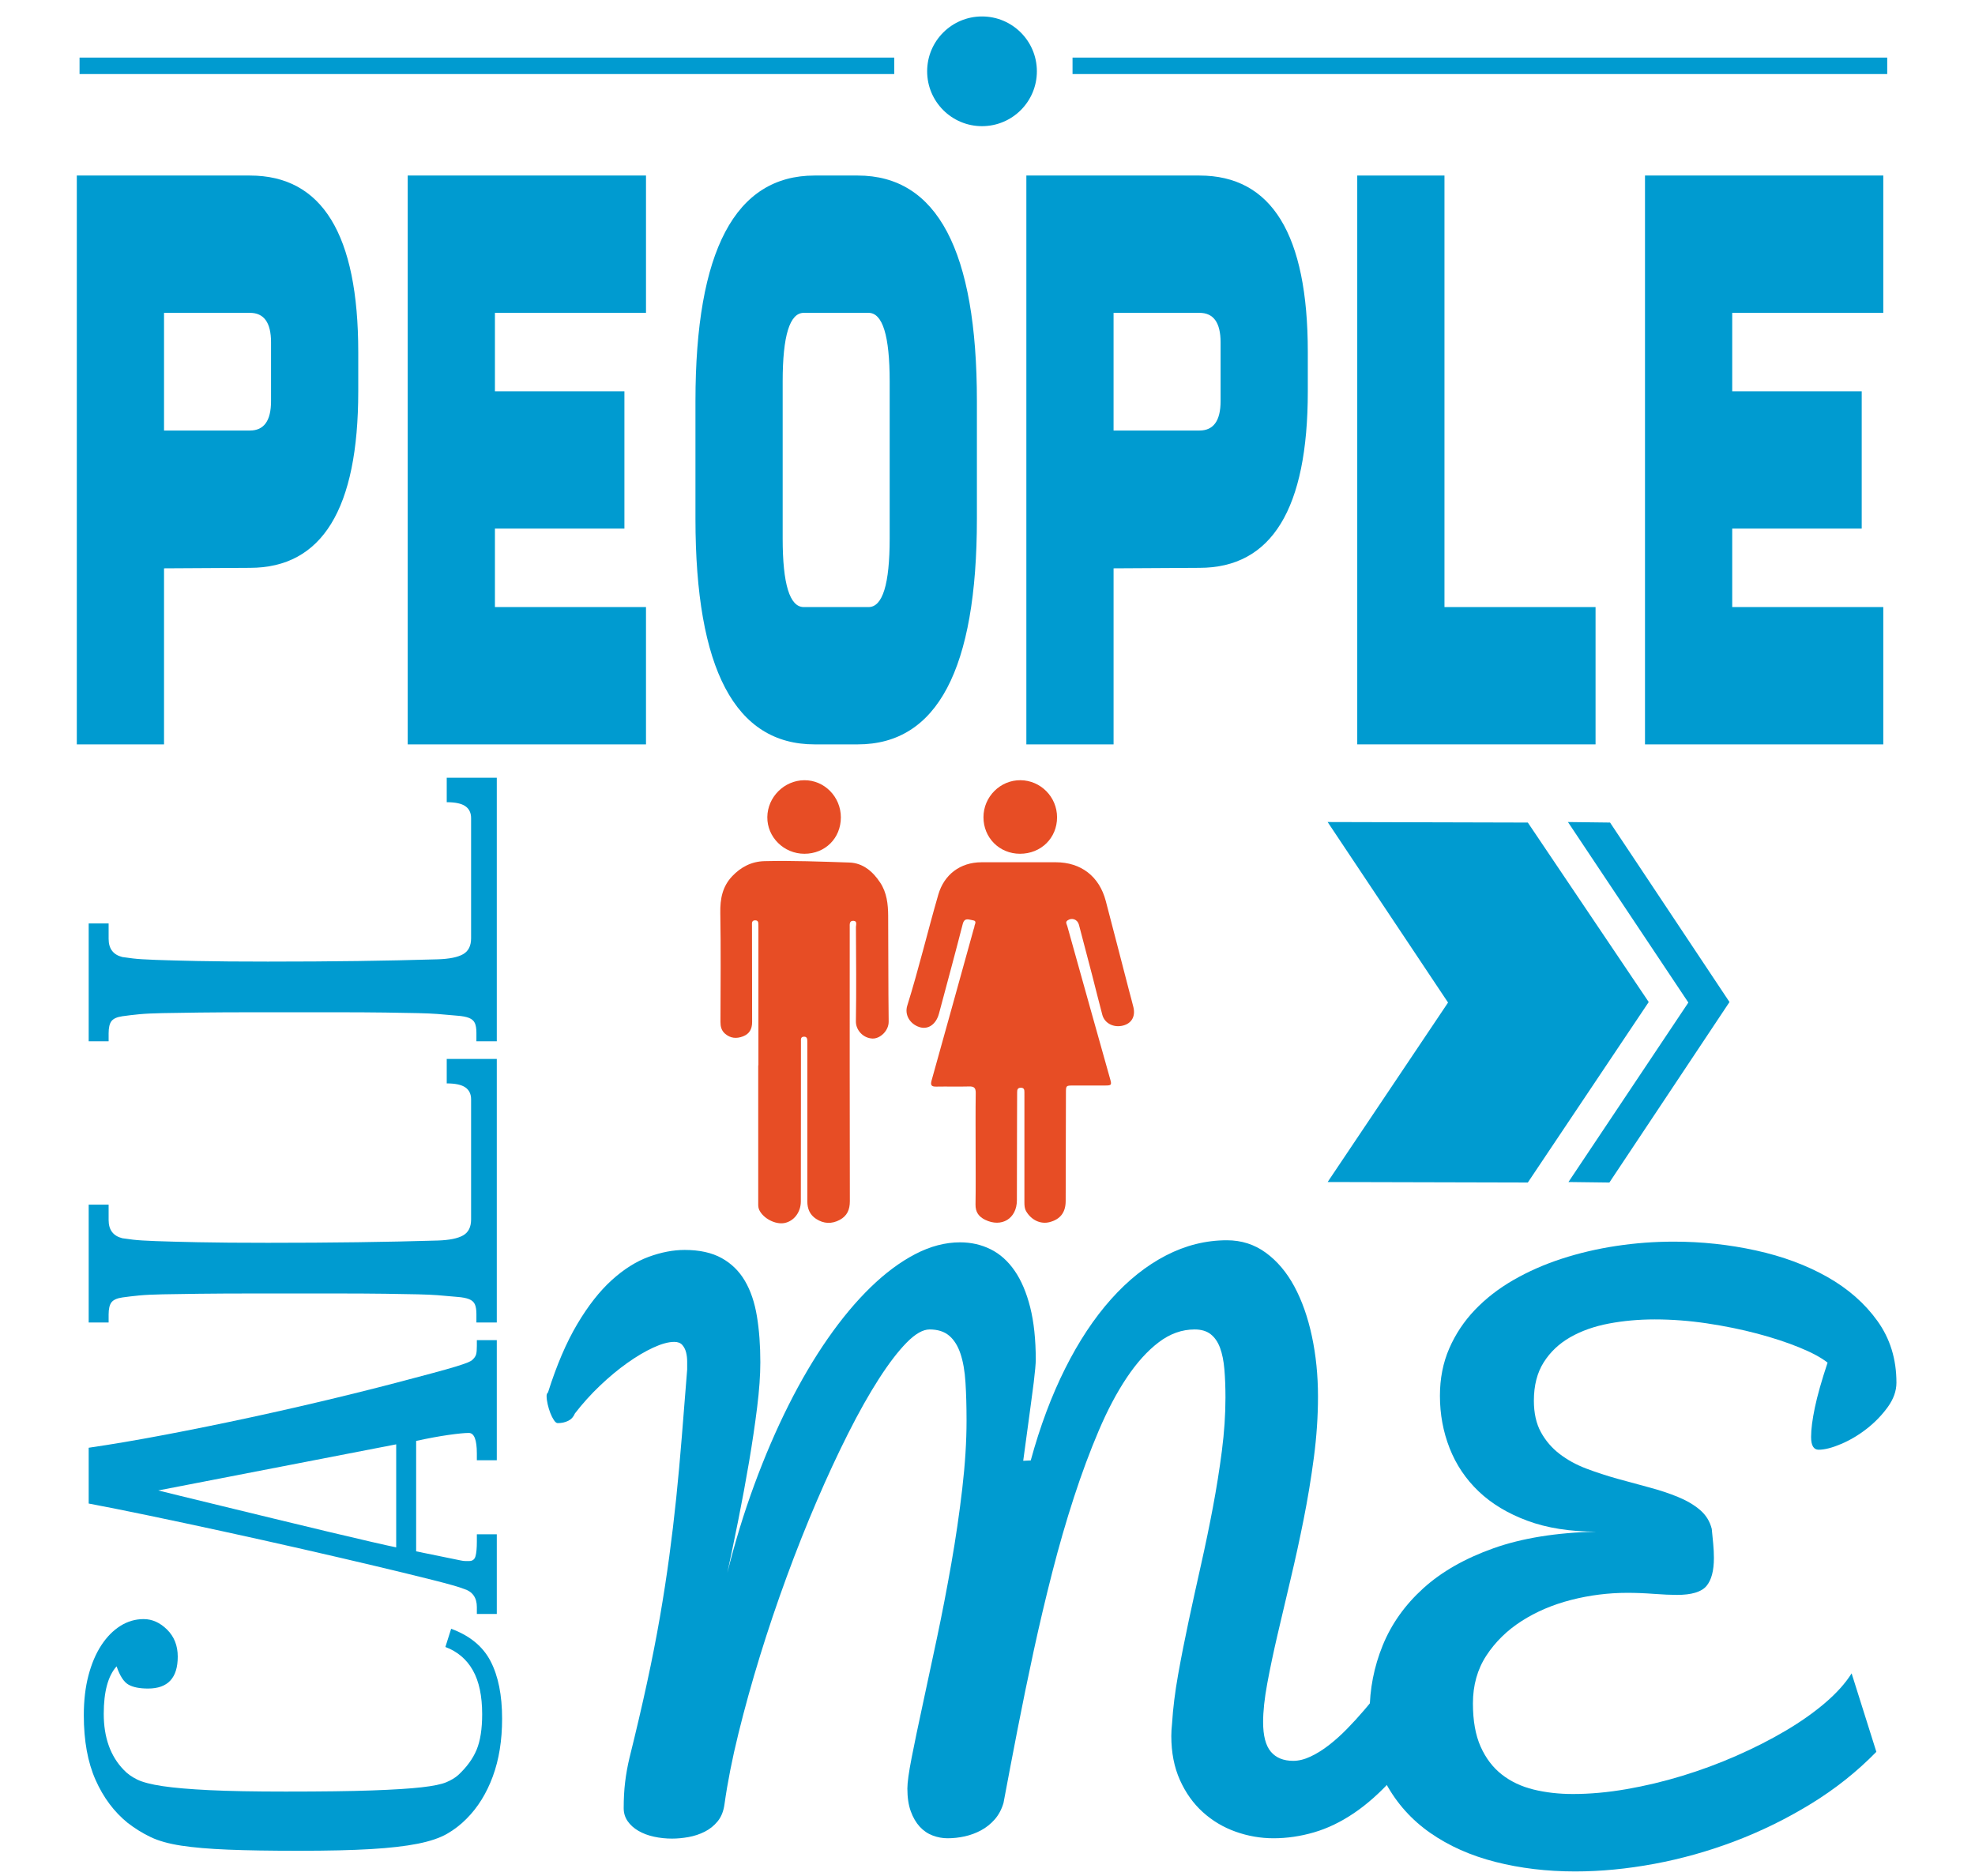 <?xml version="1.0" encoding="utf-8"?>
<!-- Generator: Adobe Illustrator 16.0.0, SVG Export Plug-In . SVG Version: 6.00 Build 0)  -->
<!DOCTYPE svg PUBLIC "-//W3C//DTD SVG 1.1//EN" "http://www.w3.org/Graphics/SVG/1.1/DTD/svg11.dtd">
<svg version="1.1" id="bottom" xmlns="http://www.w3.org/2000/svg" xmlns:xlink="http://www.w3.org/1999/xlink" x="0px" y="0px"
	 width="100%" height="100%" viewBox="0 0 360 342" enable-background="new 0 0 360 342" xml:space="preserve">
<g id="bottomLeft">
	<g>
		<path fill="#009BD0" d="M45.552,32.001c13.167,0,19.75,10.728,19.75,32.183v7.152c0,21.455-6.584,32.183-19.75,32.183
			l-15.653,0.09v32.094H14V32.001H45.552z M45.552,57.032H29.899v21.455h15.653c2.567,0,3.852-1.788,3.852-5.364V62.396
			C49.404,58.82,48.119,57.032,45.552,57.032z"/>
		<path fill="#009BD0" d="M90.215,96.367v14.304h27.536v25.031H74.317V32.001h43.435v25.031H90.215v14.304h23.603v25.031H90.215z"/>
		<path fill="#009BD0" d="M156.351,32.001c14.478,0,21.717,13.708,21.717,41.122v21.456c0,27.416-7.24,41.123-21.717,41.123h-7.867
			c-14.479,0-21.717-13.707-21.717-41.123V73.123c0-27.414,7.239-41.122,21.717-41.122H156.351z M158.317,57.032h-11.801
			c-2.569,0-3.852,4.172-3.852,12.516v28.607c0,8.345,1.283,12.516,3.852,12.516h11.801c2.567,0,3.852-4.171,3.852-12.516V69.548
			C162.169,61.205,160.885,57.032,158.317,57.032z"/>
		<path fill="#009BD0" d="M218.634,32.001c13.167,0,19.751,10.728,19.751,32.183v7.152c0,21.455-6.584,32.183-19.751,32.183
			l-15.653,0.09v32.094h-15.898V32.001H218.634z M218.634,57.032H202.98v21.455h15.653c2.567,0,3.853-1.788,3.853-5.364V62.396
			C222.486,58.82,221.201,57.032,218.634,57.032z"/>
		<path fill="#009BD0" d="M263.297,110.671h27.537v25.031h-43.436V32.001h15.898V110.671z"/>
		<path fill="#009BD0" d="M315.746,96.367v14.304h27.537v25.031h-43.436V32.001h43.436v25.031h-27.537v14.304h23.604v25.031H315.746
			z"/>
	</g>
	<g>
		<path fill="#009BD0" d="M26.18,295.165c1.563,0,2.989,0.641,4.281,1.92c1.292,1.281,1.938,2.924,1.938,4.93
			c0,3.875-1.804,5.812-5.412,5.812c-1.562,0-2.759-0.242-3.594-0.727c-0.834-0.483-1.547-1.591-2.141-3.321
			c-1.561,1.738-2.342,4.622-2.342,8.652c0,4.311,1.213,7.716,3.638,10.218c0.647,0.695,1.471,1.286,2.467,1.772
			c0.997,0.486,2.547,0.887,4.649,1.2c2.103,0.313,4.934,0.556,8.491,0.729c3.559,0.173,8.194,0.259,13.909,0.259
			c6.578,0,11.82-0.067,15.729-0.207c3.909-0.138,6.927-0.328,9.057-0.571c2.129-0.241,3.638-0.553,4.528-0.934
			c0.889-0.38,1.603-0.813,2.143-1.297c1.563-1.453,2.682-2.992,3.356-4.618c0.674-1.625,1.011-3.788,1.011-6.486
			c0-3.321-0.565-5.983-1.696-7.991c-1.131-2.006-2.8-3.425-5.008-4.255l1.05-3.32c3.392,1.245,5.788,3.217,7.188,5.915
			c1.399,2.698,2.1,6.192,2.1,10.481c0,3.943-0.565,7.452-1.696,10.525s-2.72,5.637-4.766,7.692
			c-1.078,1.097-2.275,2.022-3.594,2.776c-1.32,0.754-3.097,1.354-5.331,1.798c-2.234,0.446-5.075,0.772-8.521,0.977
			c-3.445,0.206-7.834,0.308-13.166,0.308c-5.169,0-9.462-0.067-12.883-0.207c-3.418-0.138-6.259-0.38-8.521-0.727
			c-2.262-0.346-4.119-0.864-5.573-1.557c-1.454-0.69-2.854-1.557-4.2-2.595c-2.476-2.006-4.428-4.618-5.855-7.835
			c-1.426-3.217-2.141-7.143-2.141-11.779c0-2.698,0.283-5.119,0.848-7.264c0.565-2.144,1.347-3.978,2.342-5.501
			c0.997-1.521,2.154-2.698,3.473-3.528C23.26,295.58,24.673,295.165,26.18,295.165z"/>
		<path fill="#009BD0" d="M90.554,244.314v21.897h-3.635v-1.246c0-2.49-0.488-3.735-1.464-3.735c-0.76,0-1.994,0.121-3.703,0.363
			c-1.708,0.243-3.675,0.606-5.898,1.089v20.133l8.136,1.661c0.326,0.069,0.597,0.104,0.814,0.104c0.217,0,0.46,0,0.732,0
			c0.596,0,0.976-0.294,1.14-0.882c0.162-0.587,0.244-1.47,0.244-2.646v-1.35h3.635v14.529h-3.635v-1.245
			c0-1.729-0.783-2.836-2.345-3.321c-0.863-0.346-2.736-0.882-5.62-1.608c-2.885-0.727-6.36-1.573-10.431-2.543
			c-4.07-0.968-8.531-2.006-13.382-3.113c-4.852-1.105-9.664-2.179-14.434-3.217s-9.313-2.006-13.626-2.905
			c-4.313-0.898-7.951-1.625-10.917-2.18v-10.17c4.259-0.623,8.937-1.418,14.03-2.388c5.095-0.968,10.283-2.023,15.566-3.165
			s10.499-2.335,15.646-3.58c5.149-1.245,9.906-2.455,14.272-3.632c2.372-0.623,4.231-1.124,5.58-1.505
			c1.348-0.38,2.371-0.691,3.073-0.935c0.701-0.241,1.173-0.431,1.415-0.57c0.242-0.138,0.417-0.275,0.525-0.415
			c0.27-0.275,0.445-0.571,0.526-0.882c0.081-0.312,0.121-0.813,0.121-1.505v-1.038H90.554z M72.219,263.306l-43.374,8.406
			c0.539,0.14,1.872,0.467,3.998,0.985c2.128,0.52,4.685,1.142,7.673,1.868c2.988,0.727,6.193,1.505,9.612,2.335
			c3.42,0.83,6.651,1.608,9.692,2.335c3.042,0.727,5.694,1.35,7.956,1.868s3.743,0.848,4.442,0.986V263.306z"/>
		<path fill="#009BD0" d="M90.554,193.049v48.049h-3.715v-1.557c0-0.761-0.095-1.35-0.283-1.765
			c-0.189-0.415-0.539-0.727-1.05-0.934c-0.512-0.208-1.239-0.346-2.181-0.415c-0.943-0.068-2.141-0.172-3.594-0.312
			c-0.917-0.068-2.1-0.12-3.554-0.155c-1.454-0.034-3.433-0.068-5.937-0.104c-2.504-0.034-5.654-0.052-9.45-0.052
			c-3.796,0-8.44,0-13.933,0c-4.253,0-7.754,0.018-10.5,0.052c-2.746,0.036-4.994,0.07-6.744,0.104
			c-1.75,0.035-3.163,0.104-4.241,0.207c-1.076,0.104-2.1,0.226-3.069,0.363c-0.969,0.14-1.628,0.433-1.979,0.882
			c-0.35,0.451-0.525,1.193-0.525,2.231v1.453h-3.634v-21.482h3.634v2.803c0,1.8,0.836,2.905,2.507,3.32
			c0.432,0.07,1.079,0.156,1.942,0.26s2.238,0.191,4.125,0.26c1.887,0.069,4.461,0.139,7.722,0.207
			c3.263,0.069,7.508,0.104,12.737,0.104c5.823,0,11.282-0.034,16.376-0.104c5.095-0.068,9.96-0.172,14.597-0.312
			c2.103-0.067,3.638-0.379,4.61-0.934c0.969-0.553,1.456-1.521,1.456-2.906v-21.896c0-0.969-0.351-1.694-1.05-2.18
			c-0.7-0.483-1.831-0.727-3.392-0.727v-4.462H90.554z"/>
		<path fill="#009BD0" d="M90.554,141.784v48.049h-3.715v-1.557c0-0.761-0.095-1.35-0.283-1.765
			c-0.189-0.415-0.539-0.727-1.05-0.934c-0.512-0.208-1.239-0.346-2.181-0.415c-0.943-0.068-2.141-0.172-3.594-0.312
			c-0.917-0.068-2.1-0.12-3.554-0.155c-1.454-0.034-3.433-0.068-5.937-0.104c-2.504-0.034-5.654-0.052-9.45-0.052
			c-3.796,0-8.44,0-13.933,0c-4.253,0-7.754,0.018-10.5,0.052c-2.746,0.036-4.994,0.07-6.744,0.104
			c-1.75,0.035-3.163,0.104-4.241,0.207c-1.076,0.104-2.1,0.226-3.069,0.363c-0.969,0.14-1.628,0.433-1.979,0.882
			c-0.35,0.451-0.525,1.193-0.525,2.231v1.453h-3.634v-21.482h3.634v2.803c0,1.8,0.836,2.905,2.507,3.32
			c0.432,0.07,1.079,0.156,1.942,0.26s2.238,0.191,4.125,0.26c1.887,0.069,4.461,0.139,7.722,0.207
			c3.263,0.069,7.508,0.104,12.737,0.104c5.823,0,11.282-0.034,16.376-0.104c5.095-0.068,9.96-0.172,14.597-0.312
			c2.103-0.067,3.638-0.379,4.61-0.934c0.969-0.553,1.456-1.521,1.456-2.906v-21.896c0-0.969-0.351-1.694-1.05-2.18
			c-0.7-0.483-1.831-0.727-3.392-0.727v-4.462H90.554z"/>
	</g>
	<g>
		<path fill="#009BD0" d="M132.055,328.942c-0.175,1.261-0.588,2.29-1.242,3.088c-0.654,0.799-1.438,1.429-2.354,1.891
			c-0.915,0.463-1.896,0.788-2.941,0.977c-1.046,0.189-2.049,0.284-3.007,0.284c-1.134,0-2.233-0.115-3.301-0.347
			c-1.068-0.23-2.017-0.588-2.844-1.071c-0.828-0.482-1.482-1.071-1.961-1.765c-0.48-0.693-0.719-1.481-0.719-2.363
			c0-1.722,0.087-3.309,0.262-4.758c0.173-1.449,0.435-2.908,0.784-4.379c1.22-4.916,2.288-9.484,3.203-13.706
			c0.915-4.223,1.7-8.224,2.354-12.005c0.653-3.781,1.219-7.445,1.699-10.996c0.479-3.55,0.904-7.121,1.275-10.713
			c0.37-3.592,0.708-7.299,1.013-11.122c0.304-3.822,0.631-7.918,0.98-12.288c0-0.378,0-0.86,0-1.449
			c0-0.588-0.065-1.145-0.196-1.67c-0.13-0.524-0.359-0.977-0.686-1.354c-0.327-0.379-0.817-0.567-1.471-0.567
			c-1.046,0-2.321,0.347-3.824,1.04c-1.503,0.692-3.083,1.628-4.739,2.804c-1.657,1.177-3.313,2.552-4.968,4.128
			c-1.656,1.575-3.182,3.267-4.576,5.072c-0.261,0.63-0.676,1.082-1.242,1.355c-0.566,0.273-1.198,0.409-1.896,0.409
			c-0.217,0-0.446-0.179-0.687-0.536c-0.239-0.356-0.458-0.787-0.653-1.291c-0.196-0.505-0.36-1.04-0.49-1.607
			c-0.131-0.567-0.196-1.081-0.196-1.544c0-0.252,0.088-0.462,0.261-0.63c1.569-4.957,3.345-9.105,5.328-12.445
			c1.983-3.34,4.075-6.008,6.275-8.003c2.2-1.995,4.445-3.413,6.733-4.254c2.288-0.84,4.478-1.261,6.569-1.261
			c2.702,0,4.945,0.495,6.733,1.481c1.787,0.987,3.203,2.374,4.249,4.159c1.046,1.786,1.775,3.938,2.19,6.459
			c0.414,2.521,0.621,5.314,0.621,8.381c0,2.354-0.196,5.104-0.588,8.255c-0.392,3.151-0.883,6.459-1.471,9.925
			c-0.588,3.466-1.232,6.942-1.929,10.43c-0.697,3.487-1.373,6.742-2.026,9.768c1.394-5.587,3.04-10.954,4.936-16.101
			c1.896-5.146,3.965-9.957,6.21-14.431c2.244-4.475,4.63-8.528,7.158-12.162c2.527-3.634,5.131-6.753,7.812-9.358
			c2.68-2.604,5.393-4.62,8.139-6.049c2.746-1.428,5.468-2.143,8.171-2.143c2.004,0,3.857,0.42,5.557,1.26
			c1.699,0.841,3.159,2.143,4.379,3.907c1.221,1.765,2.168,3.992,2.844,6.68c0.676,2.689,1.014,5.882,1.014,9.578
			c0,0.337-0.033,0.862-0.098,1.576c-0.066,0.715-0.154,1.533-0.262,2.457c-0.109,0.925-0.24,1.922-0.393,2.993
			s-0.294,2.133-0.425,3.183c-0.349,2.521-0.719,5.252-1.111,8.191l1.373-0.063c1.699-6.217,3.791-11.805,6.275-16.762
			c2.483-4.957,5.272-9.169,8.367-12.635c3.094-3.466,6.427-6.123,10.001-7.972c3.573-1.849,7.277-2.772,11.113-2.772
			c2.657,0,5.021,0.756,7.092,2.269c2.07,1.512,3.803,3.56,5.197,6.144s2.461,5.608,3.203,9.074
			c0.74,3.466,1.111,7.132,1.111,10.996c0,3.614-0.252,7.321-0.752,11.122c-0.502,3.803-1.123,7.563-1.863,11.28
			c-0.741,3.718-1.535,7.363-2.386,10.934c-0.85,3.57-1.646,6.953-2.386,10.146c-0.742,3.192-1.363,6.144-1.863,8.854
			c-0.502,2.709-0.752,5.052-0.752,7.026c0,2.479,0.469,4.274,1.406,5.388c0.936,1.113,2.298,1.67,4.085,1.67
			c1.003,0,2.06-0.262,3.171-0.788c1.111-0.524,2.223-1.218,3.334-2.079c1.111-0.86,2.211-1.849,3.301-2.962
			c1.089-1.112,2.135-2.258,3.138-3.435c2.31-2.688,4.597-5.775,6.864-9.263c0,0.042,0.195,0.483,0.588,1.323
			c0.305,0.715,0.806,1.933,1.504,3.654c0.695,1.724,1.676,4.201,2.941,7.437c-2.18,3.697-4.424,6.827-6.733,9.389
			c-2.311,2.563-4.663,4.653-7.06,6.271c-2.397,1.617-4.827,2.783-7.289,3.497c-2.463,0.715-4.914,1.071-7.354,1.071
			c-2.354,0-4.652-0.398-6.896-1.197c-2.245-0.798-4.239-1.985-5.981-3.561c-1.743-1.575-3.138-3.528-4.184-5.86
			c-1.046-2.331-1.569-5.01-1.569-8.034c0-0.336,0.011-0.693,0.033-1.071c0.021-0.378,0.055-0.757,0.098-1.135
			c0.174-2.813,0.545-5.807,1.111-8.979c0.566-3.172,1.209-6.438,1.929-9.799c0.719-3.36,1.471-6.784,2.255-10.271
			c0.785-3.486,1.504-6.963,2.157-10.43c0.653-3.466,1.198-6.889,1.634-10.271c0.436-3.381,0.654-6.626,0.654-9.735
			c0-1.891-0.065-3.602-0.196-5.136c-0.13-1.533-0.392-2.836-0.784-3.907s-0.959-1.9-1.699-2.489
			c-0.742-0.588-1.723-0.882-2.941-0.882c-2.311,0-4.49,0.777-6.537,2.331c-2.049,1.555-3.988,3.697-5.818,6.428
			c-1.83,2.731-3.541,5.966-5.131,9.705c-1.592,3.739-3.096,7.782-4.511,12.13c-1.417,4.349-2.735,8.907-3.955,13.675
			c-1.22,4.769-2.353,9.568-3.399,14.398c-1.045,4.832-2.025,9.601-2.941,14.305c-0.915,4.706-1.765,9.159-2.549,13.359
			c-0.35,1.177-0.883,2.174-1.602,2.993c-0.719,0.819-1.548,1.481-2.484,1.985c-0.938,0.504-1.928,0.872-2.974,1.103
			c-1.046,0.231-2.092,0.347-3.138,0.347c-0.916,0-1.82-0.167-2.713-0.504c-0.894-0.336-1.678-0.872-2.354-1.607
			c-0.676-0.734-1.22-1.67-1.634-2.804c-0.415-1.135-0.621-2.521-0.621-4.159c0-1.092,0.261-2.972,0.784-5.64
			s1.187-5.86,1.994-9.579c0.806-3.718,1.677-7.792,2.615-12.225c0.937-4.432,1.808-8.948,2.615-13.548
			c0.806-4.601,1.471-9.147,1.994-13.644c0.523-4.494,0.784-8.633,0.784-12.414c0-2.604-0.065-4.936-0.196-6.994
			c-0.13-2.059-0.436-3.802-0.915-5.23c-0.48-1.428-1.167-2.521-2.059-3.277c-0.894-0.756-2.082-1.134-3.563-1.134
			c-1.221,0-2.615,0.799-4.184,2.395c-1.569,1.597-3.258,3.803-5.066,6.616c-1.809,2.815-3.672,6.124-5.589,9.926
			c-1.918,3.802-3.824,7.908-5.72,12.319s-3.726,9.021-5.491,13.832c-1.765,4.811-3.389,9.62-4.87,14.431
			c-1.482,4.811-2.79,9.515-3.922,14.115C133.47,320.593,132.621,324.909,132.055,328.942z"/>
		<path fill="#009BD0" d="M342.02,319.364c-3.529,3.613-7.508,6.774-11.93,9.483c-4.424,2.71-9.043,4.979-13.858,6.806
			c-4.815,1.828-9.707,3.203-14.675,4.128c-4.969,0.924-9.784,1.387-14.447,1.387c-5.143,0-9.979-0.578-14.512-1.733
			c-4.533-1.156-8.498-2.92-11.896-5.293c-3.4-2.373-6.091-5.377-8.074-9.012c-1.982-3.633-2.974-7.949-2.974-12.949
			c0-4.243,0.794-8.318,2.386-12.226c1.59-3.906,4.053-7.372,7.387-10.397c3.334-3.024,7.604-5.46,12.813-7.31
			c5.207-1.848,11.449-2.856,18.729-3.024c-4.795,0-8.979-0.662-12.551-1.985c-3.574-1.323-6.537-3.108-8.891-5.356
			c-2.354-2.247-4.118-4.873-5.295-7.877c-1.177-3.003-1.765-6.186-1.765-9.547c0-3.15,0.565-6.027,1.699-8.633
			c1.133-2.604,2.69-4.947,4.674-7.026s4.325-3.896,7.027-5.451c2.702-1.554,5.632-2.845,8.792-3.875
			c3.159-1.029,6.472-1.806,9.936-2.332c3.465-0.524,6.963-0.787,10.492-0.787c5.1,0,10.088,0.535,14.97,1.606
			c4.88,1.071,9.217,2.679,13.009,4.821c3.791,2.143,6.841,4.82,9.151,8.034c2.31,3.214,3.464,6.963,3.464,11.248
			c0,1.513-0.533,3.004-1.602,4.475s-2.343,2.783-3.824,3.938s-3.039,2.079-4.674,2.772c-1.634,0.693-2.996,1.04-4.085,1.04
			c-0.915,0-1.372-0.777-1.372-2.332c0-1.387,0.229-3.172,0.686-5.356c0.457-2.184,1.23-4.915,2.32-8.191
			c-1.176-0.924-2.898-1.849-5.164-2.773c-2.266-0.923-4.826-1.764-7.681-2.521c-2.854-0.756-5.894-1.375-9.118-1.858
			c-3.227-0.482-6.406-0.725-9.545-0.725c-2.92,0-5.709,0.252-8.367,0.756s-5,1.334-7.027,2.489
			c-2.025,1.155-3.639,2.678-4.836,4.568c-1.199,1.891-1.799,4.222-1.799,6.995c0,2.269,0.426,4.181,1.275,5.734
			c0.85,1.555,1.982,2.878,3.398,3.97c1.416,1.093,3.04,1.985,4.871,2.678c1.83,0.693,3.726,1.313,5.687,1.859
			c1.961,0.547,3.89,1.071,5.785,1.575s3.638,1.082,5.229,1.733c1.59,0.651,2.93,1.439,4.02,2.362
			c1.09,0.925,1.809,2.08,2.158,3.466c0.086,0.883,0.174,1.775,0.262,2.679c0.086,0.904,0.13,1.775,0.13,2.615
			c0,2.354-0.458,4.064-1.372,5.136c-0.916,1.071-2.703,1.606-5.361,1.606c-1.133,0-2.539-0.063-4.216-0.188
			c-1.679-0.126-3.28-0.189-4.805-0.189c-3.487,0-6.907,0.432-10.263,1.292c-3.356,0.861-6.363,2.143-9.021,3.844
			s-4.805,3.803-6.438,6.302c-1.634,2.5-2.451,5.409-2.451,8.728c0,3.15,0.468,5.776,1.405,7.877
			c0.938,2.102,2.223,3.792,3.857,5.073c1.634,1.281,3.563,2.195,5.785,2.741s4.618,0.818,7.189,0.818
			c3.094,0,6.342-0.293,9.74-0.882c3.399-0.588,6.787-1.396,10.165-2.426c3.377-1.029,6.668-2.247,9.871-3.655
			c3.202-1.407,6.177-2.919,8.923-4.537c2.745-1.616,5.164-3.318,7.256-5.104c2.092-1.785,3.703-3.581,4.837-5.388L342.02,319.364z"
			/>
	</g>
	<g id="Divider_1">
		<line fill="none" stroke="#009BD0" stroke-width="3" stroke-miterlimit="10" x1="14.5" y1="12" x2="163" y2="12"/>
		<line fill="none" stroke="#009BD0" stroke-width="3" stroke-miterlimit="10" x1="195.5" y1="12" x2="344" y2="12"/>
		<circle fill="#009BD0" cx="179" cy="13" r="10"/>
	</g>
	<g id="Arrow">
		<polyline fill="#009BD0" points="242,215.486 263.948,182.768 242,149.859 278.489,149.954 300.526,182.673 278.489,215.577 		"/>
		<polygon fill="#009BD0" points="285.804,149.859 307.751,182.768 285.896,215.486 293.354,215.58 315.25,182.673 293.478,149.954 
					"/>
	</g>
	<g>
		<path fill-rule="evenodd" clip-rule="evenodd" fill="#E74D25" d="M177.835,209.477c-0.001-3.404-0.03-6.808,0.02-10.209
			c0.013-0.941-0.297-1.229-1.217-1.202c-1.986,0.055-3.976-0.012-5.963,0.027c-0.888,0.02-1.11-0.25-0.864-1.126
			c2.568-9.177,5.109-18.364,7.658-27.549c0.045-0.162,0.13-0.32,0.138-0.484c0.02-0.425,0.586-1.052-0.325-1.175
			c-0.693-0.093-1.479-0.551-1.799,0.704c-1.351,5.285-2.788,10.549-4.193,15.82c-0.087,0.325-0.166,0.655-0.284,0.969
			c-0.641,1.691-1.999,2.464-3.45,1.977c-1.714-0.575-2.7-2.232-2.182-3.894c2.09-6.689,3.709-13.51,5.657-20.239
			c1.066-3.682,4.019-5.898,7.862-5.903c4.515-0.007,9.03-0.002,13.545-0.002c4.6,0,7.939,2.564,9.119,7.052
			c1.43,5.439,2.828,10.888,4.242,16.331c0.263,1.011,0.549,2.016,0.795,3.029c0.406,1.68-0.316,2.953-1.875,3.356
			c-1.709,0.44-3.371-0.39-3.79-1.956c-0.636-2.375-1.215-4.765-1.832-7.145c-0.804-3.098-1.618-6.191-2.433-9.284
			c-0.256-0.968-1.283-1.347-2.081-0.778c-0.438,0.312-0.136,0.683-0.047,1.004c1.405,5.063,2.825,10.121,4.244,15.181
			c1.192,4.247,2.392,8.494,3.581,12.742c0.301,1.069,0.234,1.162-0.881,1.167c-1.954,0.01-3.909,0.002-5.863,0.005
			c-1.315,0.002-1.316,0.004-1.32,1.363c-0.016,6.571-0.023,13.142-0.047,19.711c-0.008,2.062-0.988,3.317-2.92,3.824
			c-1.641,0.43-3.326-0.357-4.268-1.952c-0.311-0.527-0.334-1.078-0.334-1.654c0.003-6.437,0.002-12.872,0.002-19.308
			c0-0.27-0.008-0.539-0.002-0.809c0.01-0.466-0.113-0.788-0.674-0.775c-0.563,0.014-0.65,0.36-0.65,0.812
			c-0.005,1.887-0.017,3.774-0.021,5.661c-0.009,4.683-0.012,9.366-0.025,14.05c-0.012,3.329-2.781,5.021-5.786,3.553
			c-1.166-0.569-1.779-1.409-1.755-2.786C177.874,216.217,177.835,212.846,177.835,209.477z"/>
		<path fill-rule="evenodd" clip-rule="evenodd" fill="#E74D25" d="M138.243,194.2c0-8.254,0-16.509,0-24.762
			c0-0.236,0.008-0.472-0.004-0.708c-0.022-0.425,0.07-0.957-0.596-0.951c-0.674,0.006-0.571,0.554-0.571,0.968
			c0.002,5.861,0.018,11.724,0.023,17.585c0.001,1.32-0.535,2.171-1.669,2.604c-1.19,0.456-2.317,0.36-3.303-0.523
			c-0.62-0.558-0.798-1.269-0.797-2.093c0.017-6.637,0.087-13.275-0.029-19.909c-0.045-2.555,0.391-4.813,2.185-6.692
			c1.601-1.677,3.525-2.675,5.884-2.73c5.153-0.123,10.305,0.087,15.452,0.253c2.468,0.08,4.29,1.633,5.629,3.669
			c1.2,1.82,1.432,3.904,1.447,6.005c0.049,6.434,0.009,12.869,0.093,19.303c0.023,1.733-1.603,3.165-2.948,3.111
			c-1.729-0.068-3.052-1.569-3.025-3.139c0.096-5.725,0.032-11.453,0.005-17.18c-0.001-0.406,0.283-1.096-0.429-1.143
			c-0.797-0.053-0.7,0.646-0.7,1.178c-0.002,16.643-0.017,33.285,0.022,49.927c0.003,1.56-0.504,2.693-1.845,3.414
			c-1.455,0.781-2.921,0.726-4.312-0.185c-1.142-0.747-1.596-1.851-1.595-3.192c0.006-8.658,0.003-17.317,0.002-25.976
			c0-1.043,0.004-2.088-0.005-3.133c-0.004-0.445,0-0.947-0.649-0.908c-0.598,0.035-0.509,0.533-0.51,0.921
			c-0.007,3.94-0.003,7.883-0.005,11.824c-0.003,5.762-0.007,11.521-0.015,17.282c-0.002,1.957-1.235,3.589-2.962,3.938
			c-1.662,0.336-3.912-0.841-4.633-2.407c-0.208-0.45-0.171-0.92-0.171-1.39c-0.003-8.32-0.001-16.642-0.001-24.962
			C138.221,194.2,138.232,194.2,138.243,194.2z"/>
		<path fill-rule="evenodd" clip-rule="evenodd" fill="#E74D25" d="M185.916,155.644c-3.746-0.004-6.655-2.92-6.651-6.666
			c0.004-3.729,3.071-6.786,6.763-6.744c3.676,0.043,6.646,3.06,6.651,6.754C192.684,152.769,189.758,155.647,185.916,155.644z"/>
		<path fill-rule="evenodd" clip-rule="evenodd" fill="#E74D25" d="M153.271,149.014c-0.003,3.786-2.849,6.627-6.639,6.63
			c-3.747,0.002-6.812-3.031-6.766-6.695c0.045-3.649,3.078-6.678,6.725-6.713C150.258,142.2,153.274,145.261,153.271,149.014z"/>
	</g>
</g>
</svg>
